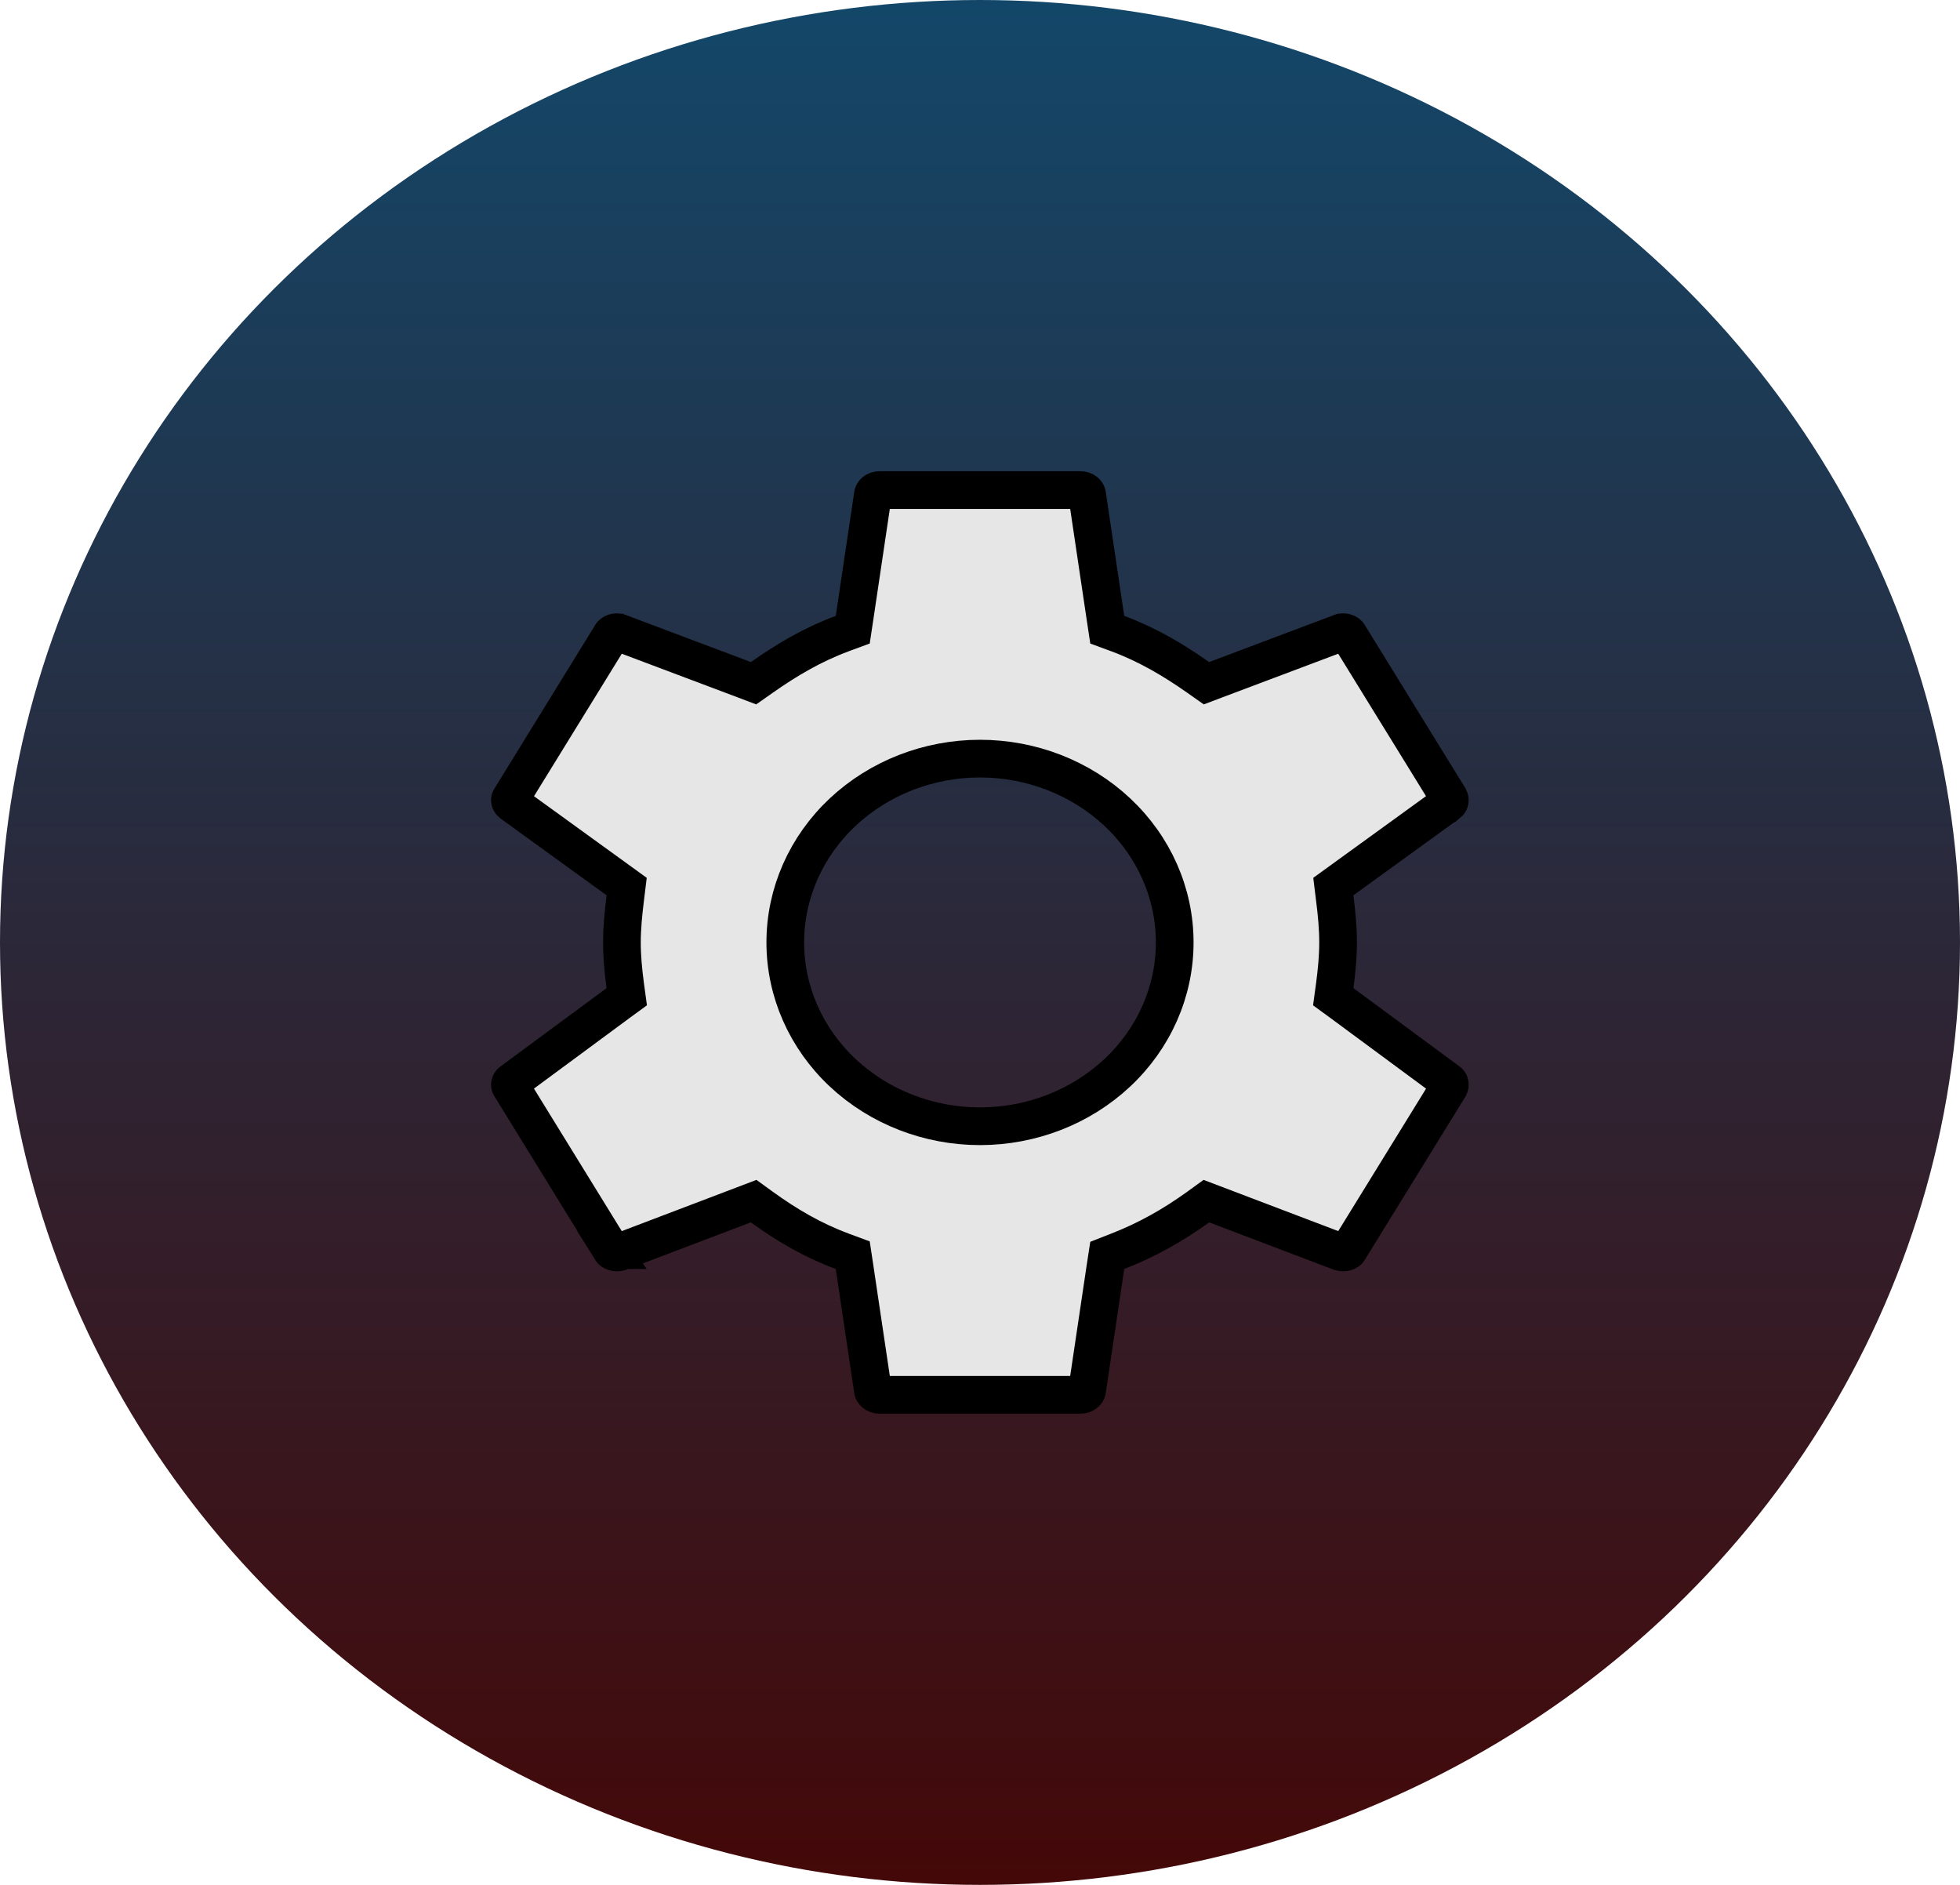 
<svg width="26" height="25" viewBox="0 0 26 25" fill="none" xmlns="http://www.w3.org/2000/svg">
<ellipse cx="13" cy="12.5" rx="13" ry="12.5" fill="url(#paint0_linear_527_8975)"/>
<path d="M17.706 13.073L17.686 13.22L17.805 13.307L19.211 14.345C19.211 14.345 19.211 14.345 19.212 14.345C19.224 14.354 19.23 14.366 19.232 14.376C19.234 14.387 19.233 14.4 19.225 14.416L17.894 16.575L17.894 16.575L17.891 16.581C17.886 16.589 17.875 16.6 17.852 16.607C17.829 16.614 17.804 16.614 17.784 16.608L16.129 15.979L16.003 15.931L15.894 16.01C15.562 16.249 15.22 16.444 14.823 16.598L14.688 16.651L14.666 16.794L14.42 18.445C14.416 18.465 14.389 18.5 14.333 18.5H11.667C11.611 18.5 11.584 18.465 11.58 18.445L11.334 16.794L11.312 16.648L11.174 16.597C10.78 16.451 10.44 16.251 10.106 16.01L9.997 15.931L9.871 15.979L8.217 16.608C8.196 16.614 8.171 16.614 8.148 16.607C8.125 16.6 8.114 16.589 8.109 16.581L8.11 16.581L8.106 16.575L6.773 14.412L6.773 14.412L6.772 14.41C6.763 14.398 6.763 14.387 6.765 14.379C6.767 14.369 6.773 14.356 6.789 14.345C6.789 14.345 6.789 14.345 6.789 14.345L8.195 13.307L8.314 13.22L8.294 13.073C8.268 12.878 8.25 12.69 8.25 12.5C8.25 12.309 8.269 12.115 8.295 11.906L8.313 11.759L8.193 11.672L6.788 10.655C6.773 10.643 6.767 10.63 6.765 10.621C6.763 10.613 6.763 10.602 6.772 10.59L6.772 10.59L6.773 10.588L8.106 8.425L8.106 8.425L8.109 8.419C8.115 8.409 8.128 8.397 8.15 8.39C8.172 8.382 8.195 8.384 8.21 8.39L8.212 8.39L9.872 9.015L9.996 9.062L10.104 8.986C10.44 8.75 10.78 8.549 11.174 8.403L11.312 8.352L11.334 8.206L11.58 6.555C11.584 6.535 11.611 6.5 11.667 6.5L14.333 6.5L14.334 6.5C14.359 6.5 14.381 6.508 14.397 6.521C14.411 6.532 14.418 6.544 14.42 6.555L14.666 8.206L14.688 8.352L14.826 8.403C15.22 8.549 15.56 8.75 15.896 8.986L16.004 9.062L16.128 9.015L17.788 8.39L17.79 8.39C17.805 8.384 17.828 8.382 17.85 8.39C17.872 8.397 17.885 8.409 17.891 8.419L17.89 8.42L17.894 8.425L19.225 10.584C19.233 10.6 19.234 10.613 19.232 10.624C19.23 10.634 19.224 10.645 19.212 10.655C19.212 10.655 19.212 10.655 19.211 10.655L17.807 11.672L17.687 11.759L17.705 11.906C17.732 12.115 17.75 12.309 17.75 12.5C17.75 12.69 17.732 12.878 17.706 13.073ZM11.179 14.229C11.665 14.684 12.32 14.938 13 14.938C13.68 14.938 14.335 14.684 14.821 14.229C15.307 13.774 15.583 13.152 15.583 12.5C15.583 11.848 15.307 11.226 14.821 10.771C14.335 10.316 13.68 10.062 13 10.062C12.32 10.062 11.665 10.316 11.179 10.771C10.693 11.226 10.417 11.848 10.417 12.5C10.417 13.152 10.693 13.774 11.179 14.229Z" fill="#E6E6E6" stroke="black" stroke-width="0.5"/>
<defs>
<linearGradient id="paint0_linear_527_8975" x1="13" y1="0" x2="13" y2="25" gradientUnits="userSpaceOnUse">
<stop stop-color="#134769"/>
<stop offset="1" stop-color="#440808"/>
</linearGradient>
</defs>
</svg>
